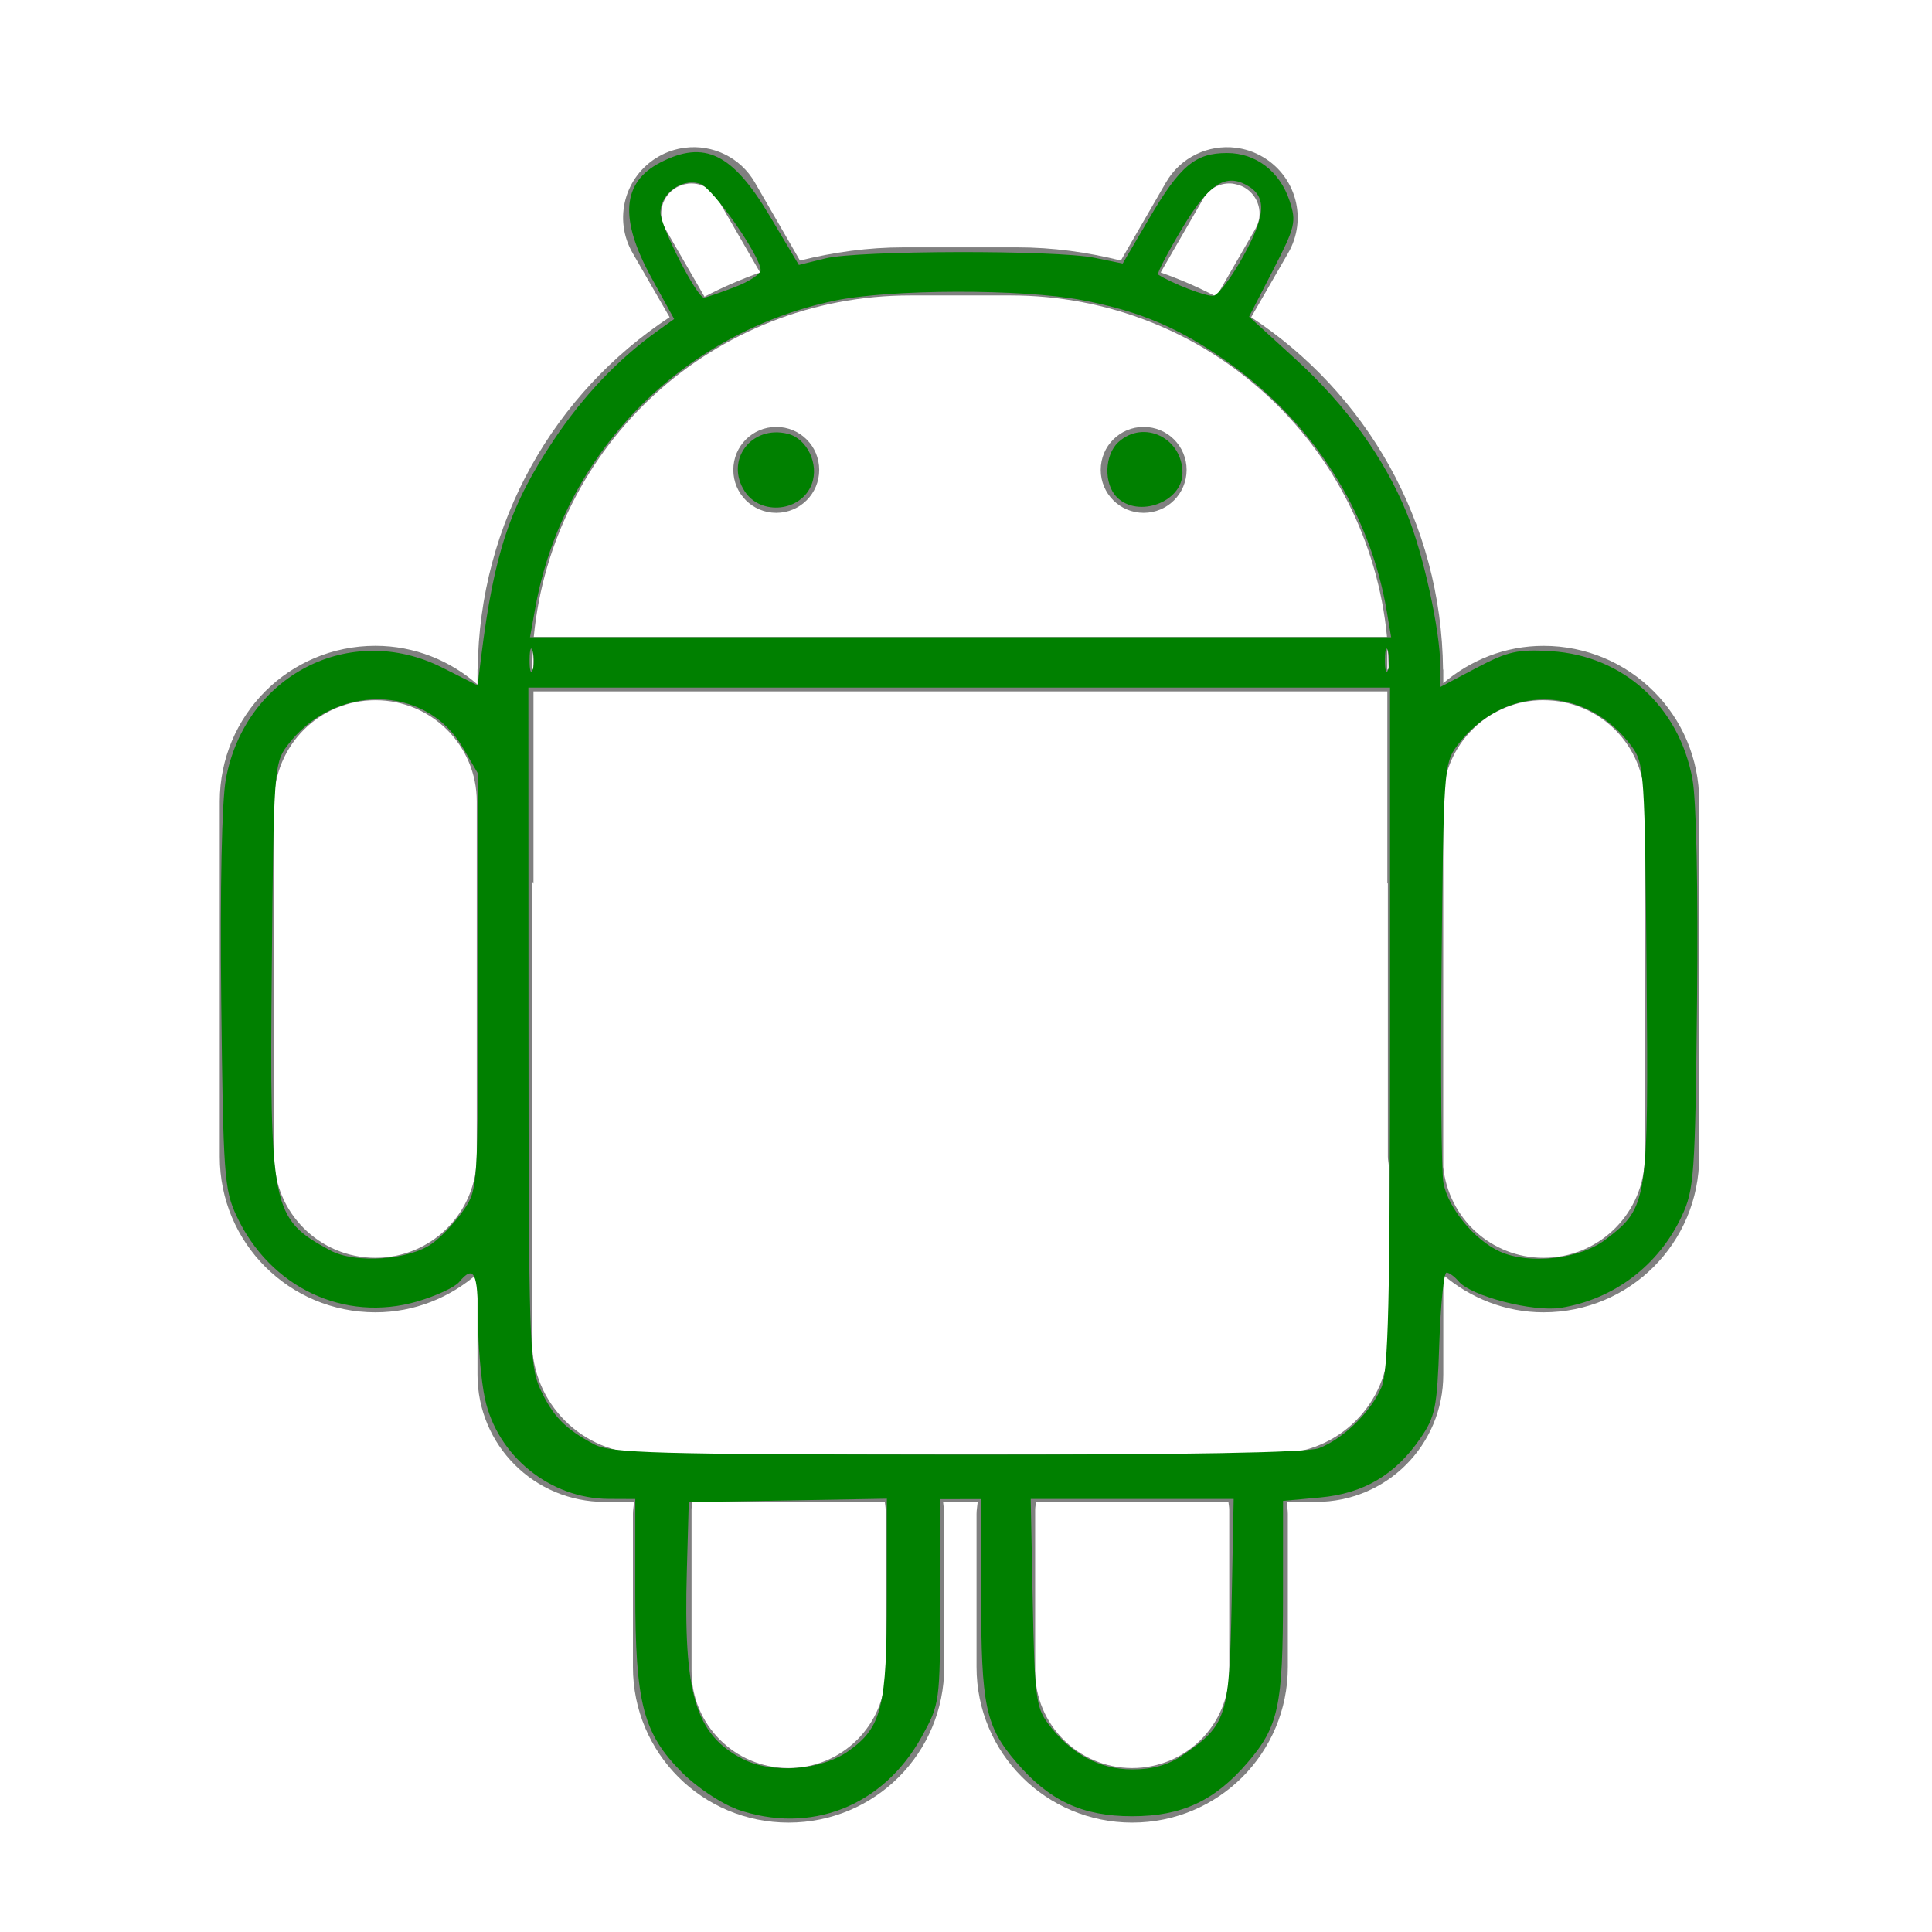 <?xml version="1.0" encoding="UTF-8" standalone="no"?>
<!-- Created with Inkscape (http://www.inkscape.org/) -->

<svg
   xmlns:dc="http://purl.org/dc/elements/1.1/"
   xmlns:cc="http://creativecommons.org/ns#"
   xmlns:rdf="http://www.w3.org/1999/02/22-rdf-syntax-ns#"
   xmlns:svg="http://www.w3.org/2000/svg"
   xmlns="http://www.w3.org/2000/svg"
   xmlns:xlink="http://www.w3.org/1999/xlink"
   xmlns:sodipodi="http://sodipodi.sourceforge.net/DTD/sodipodi-0.dtd"
   xmlns:inkscape="http://www.inkscape.org/namespaces/inkscape"
   width="48"
   height="48"
   id="svg4230"
   version="1.1"
   inkscape:version="0.48.4 r9939"
   sodipodi:docname="android-studio.svg">
  <defs
     id="defs4232">
    <linearGradient
       gradientUnits="userSpaceOnUse"
       y2="1007.362"
       x2="26.057"
       y1="1049.365"
       x1="26.057"
       id="linearGradient4047"
       xlink:href="#linearGradient4678"
       inkscape:collect="always"
       gradientTransform="translate(0,4.7900391e-5)" />
    <linearGradient
       id="linearGradient4678"
       inkscape:collect="always">
      <stop
         id="stop4680"
         offset="0"
         style="stop-color:#0a7fe7;stop-opacity:1" />
      <stop
         id="stop4682"
         offset="1"
         style="stop-color:#50bffc;stop-opacity:1" />
    </linearGradient>
  </defs>
  <sodipodi:namedview
     id="base"
     pagecolor="#ffffff"
     bordercolor="#666666"
     borderopacity="1.0"
     inkscape:pageopacity="0.0"
     inkscape:pageshadow="2"
     inkscape:zoom="6.3993466"
     inkscape:cx="23.909205"
     inkscape:cy="30.634986"
     inkscape:document-units="px"
     inkscape:current-layer="layer1"
     showgrid="false"
     inkscape:showpageshadow="false"
     borderlayer="true"
     inkscape:window-width="1920"
     inkscape:window-height="1021"
     inkscape:window-x="1062"
     inkscape:window-y="1066"
     inkscape:window-maximized="1" />
  <g
     inkscape:label="Capa 1"
     inkscape:groupmode="layer"
     id="layer1"
     transform="translate(0,-1004.362)">
    <g
       transform="matrix(0.361,0,0,-0.361,24.938,1037.276)"
       id="g312"
       style="fill:#000000;fill-opacity:0.498" />
    <g
       transform="matrix(0.361,0,0,-0.361,36.294,1025.92)"
       id="g316"
       style="fill:#000000;fill-opacity:0.498" />
    <path
       inkscape:connector-curvature="0"
       id="rect4159"
       d="m 17.019,1008.031 c -0.226,0.03 -0.45,0.101 -0.66,0.222 -0.841,0.486 -1.128,1.554 -0.642,2.395 l 0.919,1.595 c -2.849,1.873 -4.732,5.083 -4.767,8.753 l -0.006,0 0,0.372 c -0.679,-0.592 -1.56,-0.961 -2.536,-0.961 -2.142,0 -3.867,1.725 -3.867,3.867 l 0,8.825 c 0,2.142 1.725,3.867 3.867,3.867 0.976,0 1.857,-0.369 2.536,-0.961 l 0,2.509 c 0,1.75 1.409,3.162 3.159,3.162 l 0.732,0 c -0.009,0.099 -0.029,0.196 -0.029,0.298 l 0,3.803 c 0,2.142 1.725,3.867 3.867,3.867 2.142,0 3.867,-1.724 3.867,-3.867 l 0,-3.803 c 0,-0.102 -0.021,-0.199 -0.029,-0.298 l 0.861,0 c -0.009,0.099 -0.029,0.196 -0.029,0.298 l 0,3.803 c 0,2.142 1.725,3.867 3.867,3.867 2.142,0 3.867,-1.724 3.867,-3.867 l 0,-3.803 c 0,-0.102 -0.021,-0.199 -0.029,-0.298 l 0.732,0 c 1.75,0 3.159,-1.411 3.159,-3.162 l 0,-2.475 c 0.674,0.571 1.535,0.927 2.491,0.927 2.142,0 3.867,-1.725 3.867,-3.867 l 0,-8.824 c 0,-2.142 -1.725,-3.867 -3.867,-3.867 -0.956,0 -1.817,0.356 -2.491,0.927 l 0,-0.338 -0.006,0 c -0.036,-3.67 -1.918,-6.88 -4.767,-8.753 l 0.919,-1.595 c 0.486,-0.841 0.2,-1.91 -0.642,-2.395 -0.21,-0.122 -0.434,-0.194 -0.66,-0.222 -0.678,-0.084 -1.371,0.233 -1.735,0.864 l -1.12,1.939 c -0.828,-0.207 -1.692,-0.328 -2.586,-0.328 l -2.8,0 c -0.894,0 -1.758,0.122 -2.586,0.328 l -1.12,-1.939 c -0.364,-0.631 -1.057,-0.949 -1.735,-0.864 z m 0.066,0.895 c 0.289,-0.037 0.584,0.101 0.74,0.37 l 1.059,1.836 c -0.477,0.17 -0.939,0.368 -1.381,0.602 l -0.975,-1.69 c -0.207,-0.359 -0.084,-0.815 0.275,-1.022 0.09,-0.052 0.186,-0.083 0.283,-0.094 z m 13.55,0 c 0.096,0.016 0.193,0.043 0.283,0.094 0.359,0.207 0.482,0.663 0.275,1.022 l -0.975,1.691 c -0.442,-0.234 -0.904,-0.432 -1.381,-0.602 l 1.059,-1.836 c 0.155,-0.269 0.45,-0.406 0.74,-0.37 z m -8.016,2.776 2.483,0 c 4.9,0 8.901,3.71 9.358,8.486 l -21.199,0 c 0.457,-4.776 4.458,-8.486 9.358,-8.486 z m -3.333,3.267 c -0.591,0 -1.067,0.476 -1.067,1.067 0,0.591 0.476,1.067 1.067,1.067 0.591,0 1.067,-0.476 1.067,-1.067 0,-0.591 -0.476,-1.067 -1.067,-1.067 z m 9.128,0 c -0.591,0 -1.067,0.476 -1.067,1.067 0,0.591 0.476,1.067 1.067,1.067 0.591,0 1.067,-0.476 1.067,-1.067 0,-0.591 -0.476,-1.067 -1.067,-1.067 z m -15.161,5.383 0,0.644 -0.032,0 c 0.004,-0.216 0.015,-0.431 0.032,-0.644 z m 21.215,0 c 0.017,0.213 0.028,0.428 0.032,0.644 l -0.032,0 0,-0.644 z m -21.215,1.188 21.215,0 0,2.533 0,2.245 c 0.006,-0.016 0.009,-0.017 0.013,-0.025 l 0,6.806 c 0,0.08 0.019,0.155 0.024,0.235 l 0,4.342 c 0,1.553 -1.252,2.802 -2.805,2.802 l -15.678,0 c -1.553,0 -2.805,-1.249 -2.805,-2.802 l 0,-11.434 c 0.014,0.024 0.023,0.052 0.037,0.077 l 0,-0.502 0,-0.272 0,-1.471 0,-2.533 z m -3.925,0.219 c 1.394,0 2.517,1.123 2.517,2.517 l 0,8.819 c 0,1.394 -1.123,2.517 -2.517,2.517 -1.394,0 -2.517,-1.123 -2.517,-2.517 l 0,-8.819 c 0,-1.394 1.123,-2.517 2.517,-2.517 z m 29.019,0 c 1.394,0 2.517,1.123 2.517,2.517 l 0,8.819 c 0,1.394 -1.123,2.517 -2.517,2.517 -1.307,0 -2.362,-0.989 -2.491,-2.261 l 0,-7.535 0,-1.794 c 0.128,-1.273 1.183,-2.264 2.491,-2.264 z m -21.146,19.915 4.781,0 c 0.006,0.065 0.021,0.128 0.021,0.195 l 0,4.009 c 0,1.336 -1.076,2.411 -2.411,2.411 -1.336,0 -2.411,-1.076 -2.411,-2.411 l 0,-4.009 c 0,-0.065 0.016,-0.13 0.021,-0.195 z m 8.537,0 4.781,0 c 0.006,0.065 0.021,0.128 0.021,0.195 l 0,4.009 c 0,1.336 -1.076,2.411 -2.411,2.411 -1.336,0 -2.411,-1.076 -2.411,-2.411 l 0,-4.009 c 0,-0.065 0.016,-0.13 0.021,-0.195 z"
       style="fill:#000000;fill-opacity:0.498;fill-rule:evenodd;stroke:none" />
    <path
       style="fill:#008000;stroke:none"
       d="m 18.297,44.943 c -0.379,-0.134 -0.984,-0.538 -1.343,-0.897 -0.977,-0.977 -1.171,-1.721 -1.171,-4.488 l 0,-2.316 -0.664,-0.003 c -1.456,-0.007 -2.766,-1.07 -3.071,-2.492 -0.095,-0.441 -0.172,-1.325 -0.172,-1.966 0,-1.166 -0.104,-1.37 -0.47,-0.928 -0.108,0.13 -0.576,0.346 -1.041,0.482 C 8.553,32.861 6.707,31.988 5.877,30.21 5.57,29.554 5.545,29.195 5.497,24.88 c -0.031,-2.833 0.013,-4.975 0.115,-5.526 0.477,-2.58 3.086,-3.922 5.378,-2.766 l 0.876,0.442 0.089,-0.715 c 0.322,-2.581 0.717,-3.759 1.806,-5.387 0.728,-1.089 1.586,-1.993 2.544,-2.683 l 0.444,-0.319 -0.561,-1.02 c -0.807,-1.468 -0.738,-2.374 0.217,-2.868 1.097,-0.567 1.794,-0.228 2.718,1.326 l 0.724,1.218 0.663,-0.163 c 0.816,-0.2 5.715,-0.211 6.68,-0.015 l 0.703,0.143 0.662,-1.128 c 0.765,-1.303 1.14,-1.617 1.93,-1.617 0.717,0 1.312,0.455 1.555,1.19 0.172,0.52 0.142,0.643 -0.411,1.718 l -0.596,1.158 1.132,1.034 c 1.289,1.176 2.23,2.477 2.79,3.856 0.41,1.01 0.828,2.919 0.828,3.786 l 0,0.525 0.899,-0.475 c 0.78,-0.412 1.025,-0.467 1.859,-0.415 1.785,0.111 3.173,1.368 3.507,3.175 0.098,0.53 0.143,2.737 0.114,5.519 -0.046,4.326 -0.071,4.683 -0.378,5.339 -0.571,1.223 -1.687,2.069 -3.005,2.28 -0.691,0.11 -2.237,-0.291 -2.543,-0.66 -0.098,-0.117 -0.231,-0.214 -0.298,-0.214 -0.066,0 -0.147,0.791 -0.179,1.758 -0.053,1.593 -0.097,1.815 -0.471,2.359 -0.622,0.906 -1.41,1.371 -2.489,1.469 l -0.922,0.084 -9.38e-4,2.361 c -9.37e-4,2.737 -0.107,3.238 -0.875,4.135 -0.82,0.958 -1.64,1.34 -2.875,1.34 -1.235,0 -2.055,-0.382 -2.875,-1.34 -0.769,-0.898 -0.874,-1.397 -0.875,-4.157 l -8.07e-4,-2.383 -0.508,6.25e-4 -0.508,6.25e-4 -0.002,2.539 c -0.002,2.507 -0.007,2.549 -0.455,3.36 -0.96,1.739 -2.776,2.449 -4.609,1.802 l -4e-6,-7.8e-5 z m 2.792,-1.446 c 0.818,-0.582 0.945,-1.097 0.945,-3.832 l 0,-2.431 -2.461,0.043 -2.461,0.043 -0.048,1.719 c -0.086,3.048 0.211,4.051 1.38,4.658 0.737,0.382 1.959,0.29 2.646,-0.199 l 0,0 z m 8.291,0.112 c 1.098,-0.747 1.165,-0.956 1.22,-3.8 l 0.05,-2.568 -2.521,0 -2.521,0 0.05,2.568 c 0.045,2.316 0.082,2.611 0.376,3.008 0.555,0.748 1.28,1.144 2.095,1.144 0.505,0 0.897,-0.11 1.252,-0.352 z m 3.387,-7.628 c 0.599,-0.226 1.293,-0.901 1.553,-1.509 0.174,-0.406 0.215,-2.124 0.215,-8.946 l 0,-8.443 -10.704,0 -10.704,0 0.003,8.399 c 0.003,7.815 0.023,8.443 0.29,9.024 0.312,0.679 0.623,0.998 1.347,1.381 0.411,0.217 1.524,0.248 9.014,0.254 5.673,0.004 8.693,-0.05 8.985,-0.16 l 0,0 z M 10.75,30.886 c 0.233,-0.172 0.581,-0.546 0.775,-0.83 0.347,-0.51 0.352,-0.583 0.352,-5.676 l 0,-5.159 -0.385,-0.658 C 10.568,16.987 8.285,16.976 7.125,18.54 c -0.313,0.423 -0.329,0.649 -0.372,5.469 -0.055,6.04 -0.008,6.268 1.452,7.057 0.625,0.338 1.974,0.242 2.545,-0.181 l 0,0 z m 29.143,-0.093 c 1.049,-0.8 1.066,-0.915 1.016,-6.663 -0.043,-4.942 -0.058,-5.166 -0.372,-5.589 -1.15,-1.551 -3.196,-1.551 -4.347,-1.9e-5 -0.313,0.422 -0.329,0.652 -0.374,5.391 -0.026,2.723 -0.006,5.177 0.045,5.454 0.115,0.624 0.769,1.421 1.401,1.708 0.735,0.333 1.988,0.191 2.631,-0.3 l 0,0 z M 13.235,16.188 c -0.04,-0.152 -0.075,-0.065 -0.078,0.192 -0.003,0.258 0.029,0.382 0.072,0.276 0.043,-0.106 0.045,-0.317 0.006,-0.469 l 0,0 z m 21.252,0 c -0.04,-0.152 -0.075,-0.065 -0.078,0.192 -0.003,0.258 0.029,0.382 0.072,0.276 0.043,-0.106 0.045,-0.317 0.006,-0.469 l -8e-6,0 z m -0.035,-1.01 C 34.039,12.732 32.629,10.514 30.542,9.024 29.336,8.163 28.348,7.739 26.904,7.46 25.412,7.172 22.106,7.179 20.719,7.473 16.917,8.279 13.99,11.285 13.301,15.091 l -0.134,0.742 10.698,0 10.698,0 -0.111,-0.655 0,0 z M 18.239,7.14 c 0.368,-0.141 0.665,-0.334 0.66,-0.43 -0.02,-0.368 -1.179,-2.025 -1.496,-2.14 -0.444,-0.161 -0.995,0.233 -0.995,0.71 0,0.343 0.907,2.115 1.082,2.115 0.043,0 0.38,-0.115 0.748,-0.256 z M 30.9,6.344 c 0.561,-1.022 0.575,-1.476 0.056,-1.754 -0.529,-0.283 -0.946,0.005 -1.603,1.111 -0.353,0.594 -0.614,1.097 -0.581,1.119 0.343,0.223 1.201,0.553 1.374,0.529 0.121,-0.017 0.461,-0.469 0.754,-1.004 l 0,0 z"
       id="path4749"
       inkscape:connector-curvature="0"
       transform="translate(0,1004.362)" />
    <path
       style="fill:#008000;stroke:none"
       d="m 27.749,12.353 c -0.332,-0.332 -0.31,-1.054 0.04,-1.371 0.626,-0.567 1.589,-0.102 1.589,0.768 0,0.723 -1.102,1.131 -1.63,0.603 z"
       id="path4751"
       inkscape:connector-curvature="0"
       transform="translate(0,1004.362)" />
    <path
       style="fill:#008000;stroke:none"
       d="m 18.504,12.209 c -0.503,-0.768 0.162,-1.659 1.069,-1.431 0.481,0.121 0.782,0.755 0.594,1.252 -0.259,0.682 -1.262,0.79 -1.663,0.179 z"
       id="path4753"
       inkscape:connector-curvature="0"
       transform="translate(0,1004.362)" />
  </g>
</svg>
